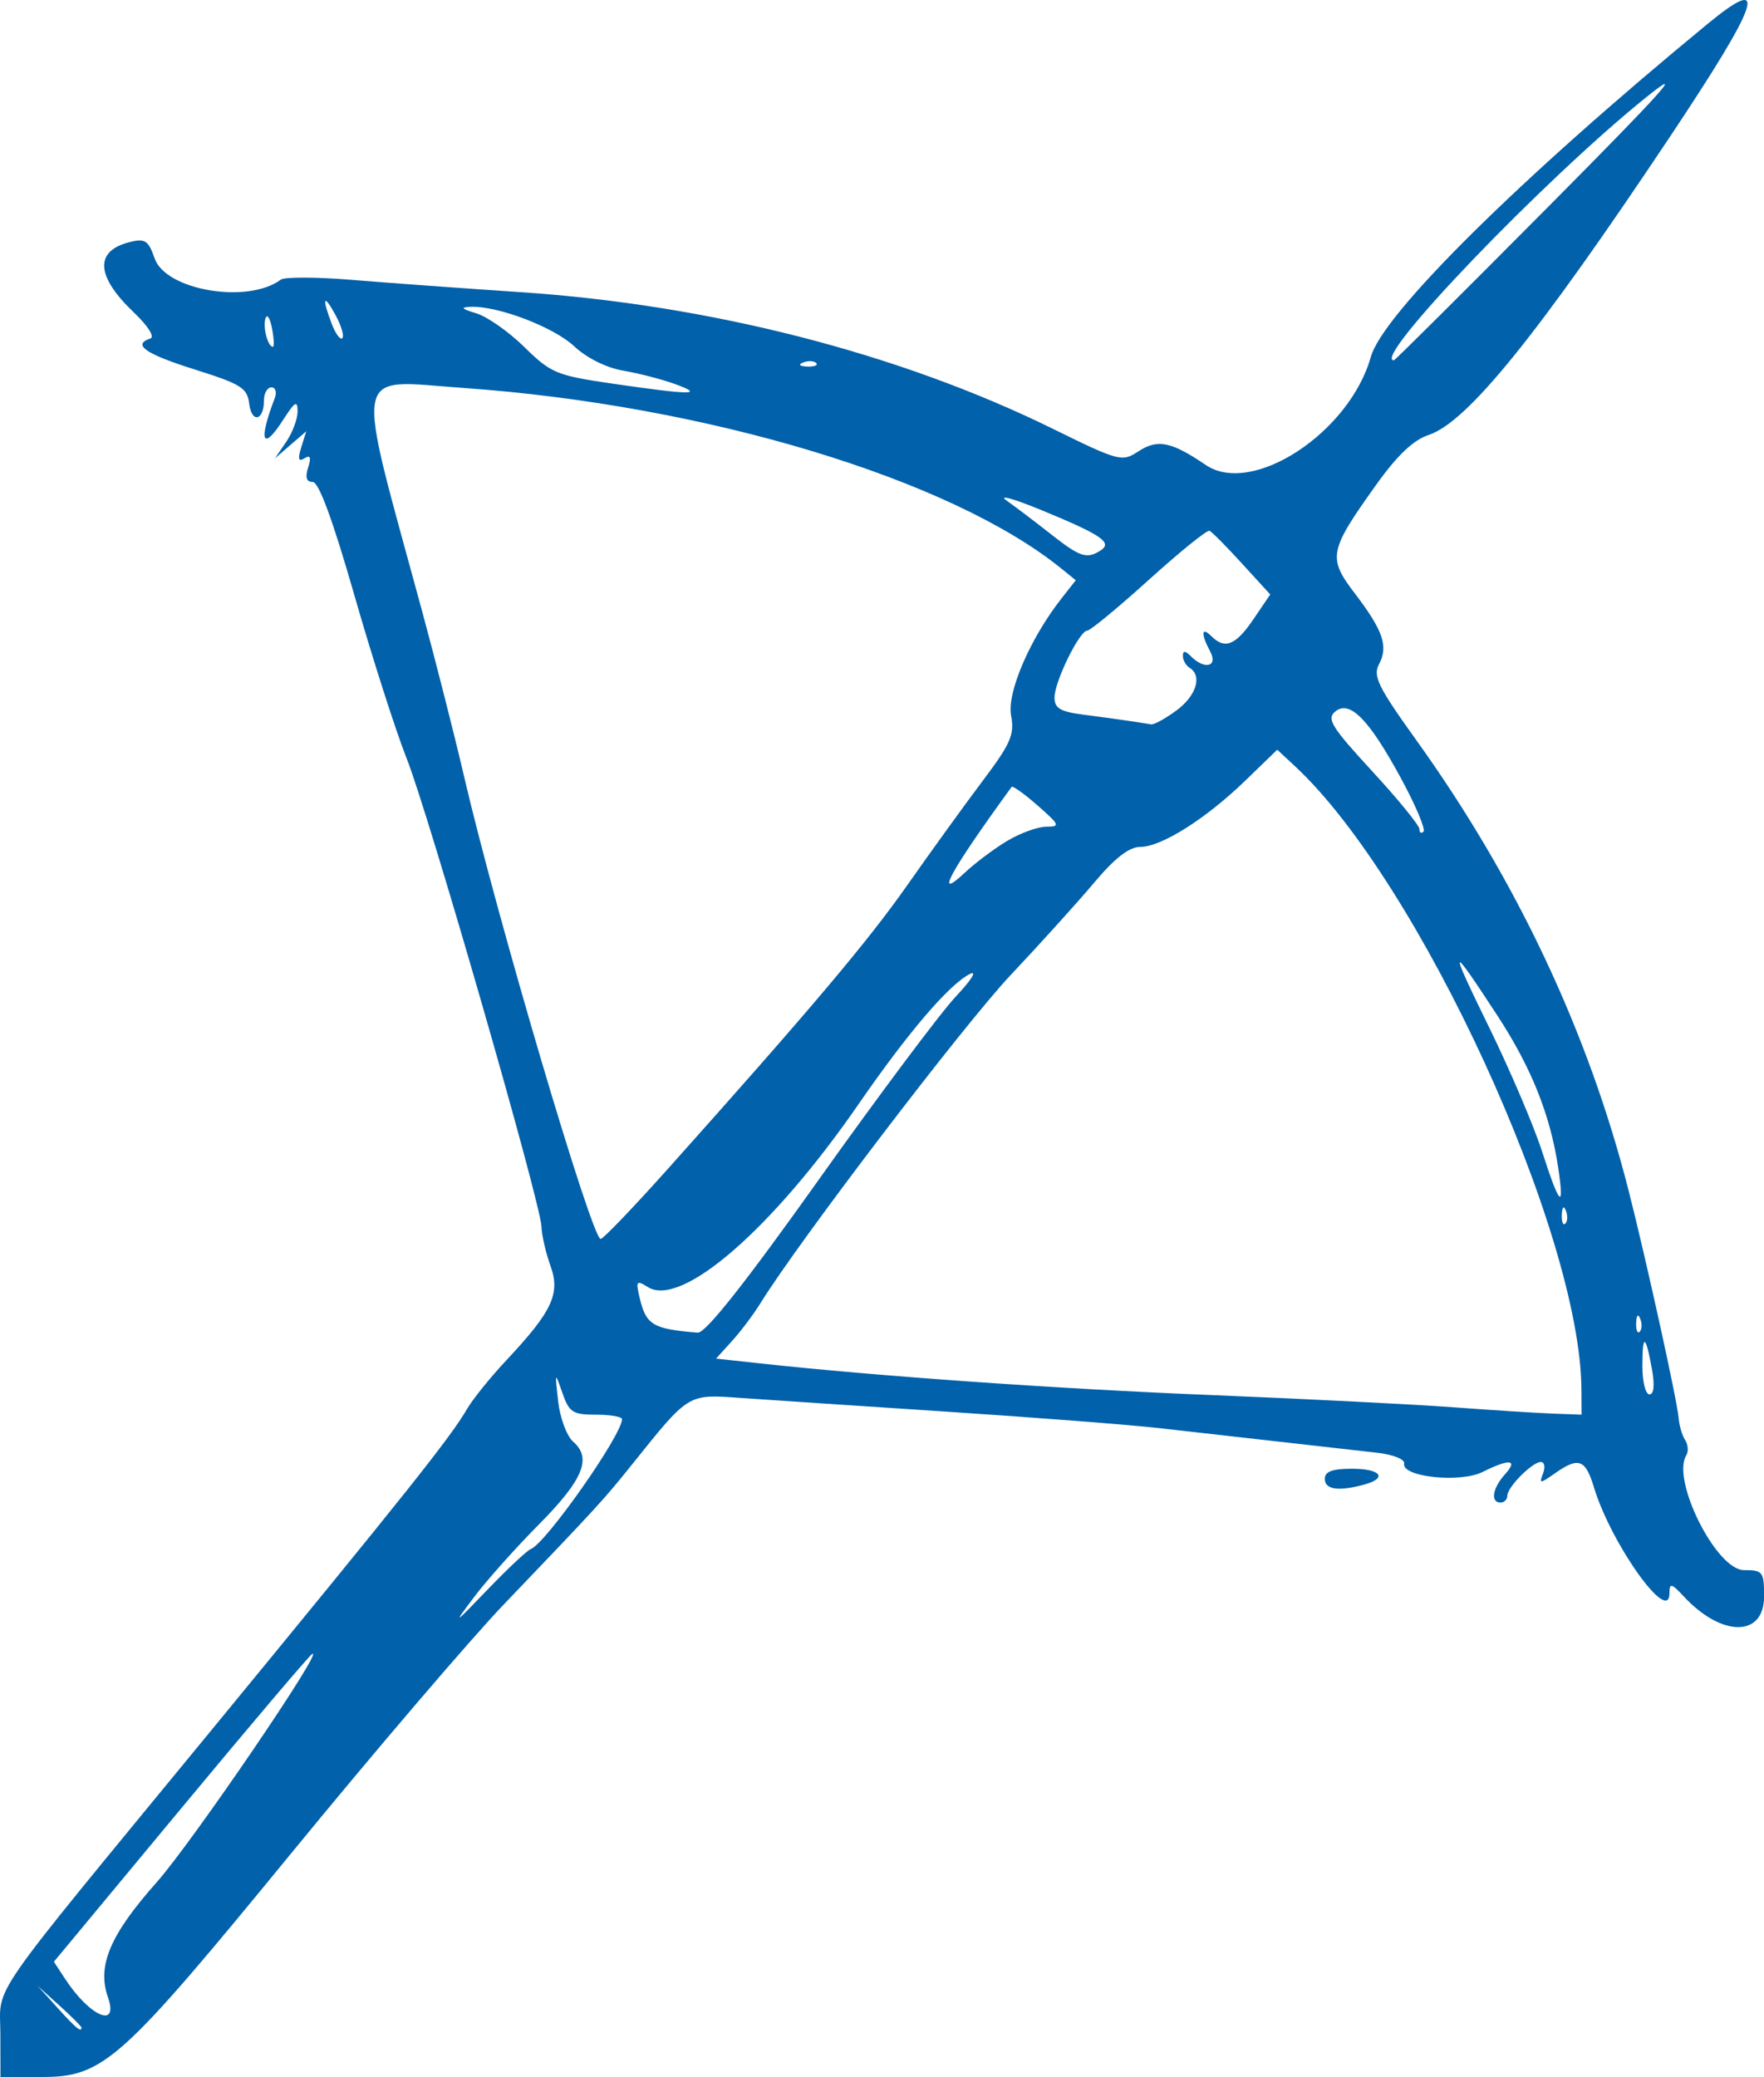 <?xml version="1.0" encoding="UTF-8" standalone="no"?>
<!-- Created with Inkscape (http://www.inkscape.org/) -->

<svg
   version="1.1"
   id="svg1"
   width="83.538"
   height="98.34"
   viewBox="0 0 83.538 98.34"
   sodipodi:docname="Icon_slayer.svg"
   inkscape:version="1.4.2 (ebf0e940d0, 2025-05-08)"
   xmlns:inkscape="http://www.inkscape.org/namespaces/inkscape"
   xmlns:sodipodi="http://sodipodi.sourceforge.net/DTD/sodipodi-0.dtd"
   xmlns="http://www.w3.org/2000/svg"
   xmlns:svg="http://www.w3.org/2000/svg">
  <defs
     id="defs1" />
  <sodipodi:namedview
     id="namedview1"
     pagecolor="#505050"
     bordercolor="#eeeeee"
     borderopacity="1"
     inkscape:showpageshadow="0"
     inkscape:pageopacity="0"
     inkscape:pagecheckerboard="0"
     inkscape:deskcolor="#505050"
     inkscape:zoom="3.679109"
     inkscape:cx="47.429962"
     inkscape:cy="73.387334"
     inkscape:window-width="1838"
     inkscape:window-height="1011"
     inkscape:window-x="40"
     inkscape:window-y="47"
     inkscape:window-maximized="1"
     inkscape:current-layer="svg1" />
  <path
     style="fill:#0161aa"
     d="m 52.16,141.351 c 0,-2.455 -0.891,-1.169 9.91,-14.311 9.354,-11.382 11.391,-13.94 12.188,-15.306 0.274,-0.469 1.106,-1.502 1.849,-2.294 2.19,-2.334 2.581,-3.166 2.104,-4.487 -0.221,-0.612 -0.413,-1.445 -0.426,-1.851 -0.038,-1.137 -5.332,-19.521 -6.389,-22.183 -0.515,-1.298 -1.628,-4.772 -2.473,-7.72 -1.017,-3.548 -1.683,-5.36 -1.971,-5.36 -0.298,0 -0.367,-0.214 -0.219,-0.68 0.155,-0.488 0.106,-0.612 -0.173,-0.44 -0.285,0.176 -0.325,0.037 -0.152,-0.52 l 0.237,-0.76 -0.74,0.64 -0.74,0.64 0.538,-0.791 c 0.296,-0.435 0.535,-1.083 0.532,-1.44 -0.004,-0.529 -0.128,-0.457 -0.671,0.391 -0.994,1.552 -1.2,1.046 -0.41,-1.01 0.108,-0.28 0.036,-0.51 -0.159,-0.51 -0.195,0 -0.354,0.28 -0.354,0.621 0,0.966 -0.584,1.092 -0.698,0.151 -0.09,-0.743 -0.385,-0.928 -2.582,-1.619 -2.34,-0.736 -2.97,-1.176 -2.099,-1.466 0.22,-0.073 -0.108,-0.591 -0.775,-1.227 -1.81,-1.723 -1.883,-2.917 -0.202,-3.339 0.727,-0.182 0.882,-0.08 1.181,0.776 0.528,1.515 4.416,2.167 5.976,1.002 0.176,-0.131 1.688,-0.126 3.36,0.012 1.672,0.138 5.272,0.4 8,0.582 8.978,0.6 17.933,2.898 25.183,6.461 3.157,1.552 3.289,1.587 4.064,1.078 0.911,-0.597 1.561,-0.466 3.196,0.644 2.198,1.491 6.806,-1.528 7.816,-5.121 0.573,-2.039 7.085,-8.475 15.945,-15.762 2.963,-2.436 2.505,-1.08 -1.821,5.403 -6.261,9.381 -9.563,13.457 -11.39,14.06 -0.726,0.24 -1.491,0.968 -2.498,2.38 -2.226,3.119 -2.286,3.429 -0.993,5.123 1.339,1.755 1.596,2.505 1.144,3.349 -0.299,0.559 -0.048,1.071 1.768,3.6 4.734,6.593 8.14,13.816 10.05,21.315 0.834,3.275 2.308,9.976 2.371,10.778 0.028,0.352 0.165,0.82 0.307,1.04 0.141,0.22 0.167,0.546 0.056,0.724 -0.72,1.166 1.424,5.436 2.73,5.436 0.894,0 0.953,0.077 0.953,1.246 0,1.935 -1.996,1.939 -3.795,0.009 -0.592,-0.636 -0.685,-0.659 -0.685,-0.169 0,1.548 -2.761,-2.316 -3.577,-5.006 -0.405,-1.336 -0.724,-1.45 -1.848,-0.662 -0.719,0.503 -0.754,0.503 -0.561,0 0.113,-0.296 0.067,-0.538 -0.104,-0.538 -0.407,0 -1.59,1.19 -1.59,1.6 0,0.176 -0.144,0.32 -0.32,0.32 -0.489,0 -0.382,-0.681 0.21,-1.335 0.641,-0.708 0.223,-0.752 -1.06,-0.112 -1.069,0.533 -3.846,0.236 -3.715,-0.398 0.042,-0.202 -0.517,-0.425 -1.28,-0.512 -3.467,-0.392 -7.984,-0.903 -10.314,-1.165 -1.408,-0.159 -5.944,-0.51 -10.08,-0.781 -4.136,-0.271 -8.528,-0.564 -9.76,-0.65 -2.508,-0.177 -2.419,-0.231 -5.129,3.149 -1.334,1.664 -1.634,1.992 -6.076,6.631 -1.586,1.657 -6.102,6.941 -10.034,11.741 -8.127,9.921 -8.92,10.632 -11.859,10.632 h -1.942 z m 3.84,-0.331 c 0,-0.055 -0.468,-0.523 -1.04,-1.04 l -1.04,-0.94 0.94,1.04 c 0.876,0.969 1.14,1.187 1.14,0.94 z m 1.253,-1.438 c -0.52,-1.491 0.1,-2.954 2.306,-5.438 1.691,-1.905 8.041,-11.228 7.362,-10.809 -0.149,0.092 -2.962,3.408 -6.249,7.368 l -5.978,7.2 0.53,0.809 c 1.173,1.791 2.557,2.384 2.029,0.87 z m 20.027,-21.219 c 0.714,-0.273 4.32,-5.407 4.32,-6.15 0,-0.117 -0.555,-0.212 -1.234,-0.212 -1.105,0 -1.271,-0.109 -1.594,-1.04 -0.35,-1.008 -0.356,-0.996 -0.199,0.4 0.089,0.794 0.41,1.655 0.714,1.92 0.897,0.779 0.47,1.807 -1.632,3.925 -1.089,1.097 -2.468,2.643 -3.065,3.435 -1.016,1.348 -0.975,1.325 0.642,-0.358 0.95,-0.989 1.872,-1.853 2.048,-1.92 z M 127.033,110.8 c -0.043,-7.421 -7.683,-24.037 -13.564,-29.502 l -0.841,-0.782 -1.514,1.465 c -1.87,1.81 -3.976,3.138 -4.977,3.138 -0.519,0 -1.198,0.525 -2.166,1.677 -0.776,0.922 -2.565,2.902 -3.977,4.4 -2.205,2.339 -10.042,12.617 -11.837,15.523 -0.326,0.528 -0.933,1.335 -1.349,1.793 l -0.756,0.833 2.015,0.22 c 5.635,0.614 14.06,1.207 21.375,1.504 4.488,0.182 9.672,0.443 11.52,0.581 1.848,0.137 3.972,0.272 4.72,0.3 L 127.04,112 Z m 3.339,-0.96 c -0.3,-1.661 -0.452,-1.705 -0.452,-0.133 0,0.733 0.151,1.333 0.335,1.333 0.212,0 0.255,-0.44 0.118,-1.2 z m -39.461,-8.96 c 2.85,-4.004 5.773,-7.909 6.496,-8.678 0.75,-0.798 1.03,-1.253 0.654,-1.061 -0.985,0.504 -2.927,2.777 -5.26,6.157 -4.082,5.914 -8.389,9.653 -9.976,8.662 -0.545,-0.34 -0.581,-0.294 -0.39,0.513 0.302,1.28 0.627,1.474 2.751,1.644 0.366,0.029 2.239,-2.337 5.726,-7.236 z m 38.908,6.58 c -0.102,-0.255 -0.178,-0.179 -0.193,0.193 -0.014,0.337 0.062,0.526 0.168,0.42 0.106,-0.106 0.118,-0.382 0.025,-0.613 z M 83.737,100.4 c 6.816,-7.622 9.499,-10.8 11.385,-13.489 1.099,-1.567 2.696,-3.776 3.548,-4.908 1.34,-1.78 1.524,-2.201 1.354,-3.107 -0.204,-1.088 0.905,-3.659 2.395,-5.553 l 0.669,-0.85 -0.688,-0.557 C 97.163,67.695 85.558,64.192 74.08,63.387 68.752,63.013 68.917,62.129 72.122,73.92 c 0.646,2.376 1.542,5.904 1.992,7.84 1.549,6.665 6.054,21.92 6.473,21.92 0.119,0 1.536,-1.476 3.149,-3.28 z m 42.561,1.94 c -0.102,-0.255 -0.178,-0.179 -0.193,0.193 -0.014,0.337 0.062,0.526 0.168,0.42 0.106,-0.106 0.118,-0.382 0.025,-0.613 z m -0.365,-2.038 c -0.375,-2.498 -1.273,-4.742 -2.885,-7.207 -2.279,-3.485 -2.328,-3.402 -0.363,0.613 0.976,1.996 2.096,4.624 2.488,5.84 0.827,2.568 1.068,2.807 0.76,0.754 z M 99.84,84.834 c 0.616,-0.369 1.449,-0.672 1.851,-0.673 0.674,-0.001 0.643,-0.079 -0.411,-1.004 -0.628,-0.551 -1.182,-0.947 -1.231,-0.88 -2.918,4.009 -3.714,5.47 -2.209,4.055 0.484,-0.455 1.384,-1.129 2,-1.499 z m 18.678,-2.909 c -1.534,-2.84 -2.458,-3.786 -3.143,-3.217 -0.417,0.346 -0.176,0.737 1.751,2.827 1.229,1.334 2.235,2.566 2.235,2.739 0,0.172 0.087,0.226 0.193,0.12 0.106,-0.106 -0.36,-1.217 -1.036,-2.469 z m -10.665,-3.265 c 0.943,-0.697 1.237,-1.643 0.627,-2.02 -0.176,-0.109 -0.32,-0.362 -0.32,-0.563 0,-0.263 0.107,-0.258 0.384,0.019 0.651,0.651 1.293,0.485 0.907,-0.235 -0.445,-0.832 -0.419,-1.197 0.053,-0.725 0.643,0.643 1.156,0.439 1.993,-0.793 l 0.8,-1.177 -1.336,-1.463 c -0.735,-0.805 -1.428,-1.504 -1.54,-1.554 -0.112,-0.05 -1.404,0.994 -2.87,2.32 -1.467,1.326 -2.781,2.41 -2.922,2.41 -0.367,0 -1.549,2.417 -1.549,3.168 0,0.504 0.277,0.669 1.36,0.808 1.253,0.161 2.594,0.354 3.213,0.46 0.139,0.024 0.679,-0.272 1.2,-0.657 z m -3.598,-7.573 c 0.594,-0.377 0.068,-0.737 -2.815,-1.924 -1.32,-0.543 -2.051,-0.741 -1.625,-0.44 0.426,0.301 1.362,1.011 2.08,1.576 1.393,1.097 1.707,1.202 2.36,0.788 z M 84.144,63.216 c -0.625,-0.23 -1.739,-0.52 -2.475,-0.645 -0.808,-0.137 -1.734,-0.595 -2.334,-1.156 -0.982,-0.917 -3.624,-1.922 -4.912,-1.869 -0.494,0.021 -0.425,0.098 0.273,0.307 0.514,0.154 1.54,0.873 2.279,1.599 1.261,1.238 1.521,1.345 4.185,1.733 3.697,0.538 4.38,0.545 2.985,0.03 z m 6.649,-1.01 c -0.106,-0.106 -0.382,-0.118 -0.613,-0.025 -0.255,0.102 -0.179,0.178 0.193,0.193 0.337,0.014 0.526,-0.062 0.42,-0.168 z m 34.649,-7.376 c 5.508,-5.548 6.6,-6.768 4.652,-5.2 -4.857,3.911 -13.047,12.449 -11.941,12.449 0.05,0 3.33,-3.262 7.288,-7.249 z m -60.42,5.729 c -0.093,-0.484 -0.23,-0.695 -0.306,-0.469 -0.136,0.407 0.107,1.349 0.349,1.349 0.069,0 0.05,-0.396 -0.043,-0.88 z m 3.015,-0.612 c -0.57,-1.052 -0.664,-0.855 -0.189,0.395 0.181,0.476 0.408,0.786 0.505,0.689 0.097,-0.097 -0.045,-0.585 -0.316,-1.084 z M 114.88,115.04 c 0,-0.347 0.356,-0.48 1.28,-0.48 1.389,0 1.719,0.448 0.56,0.758 -1.204,0.323 -1.84,0.226 -1.84,-0.278 z"
     id="path1"
     transform="translate(-52.142,-45.019)" />
</svg>
